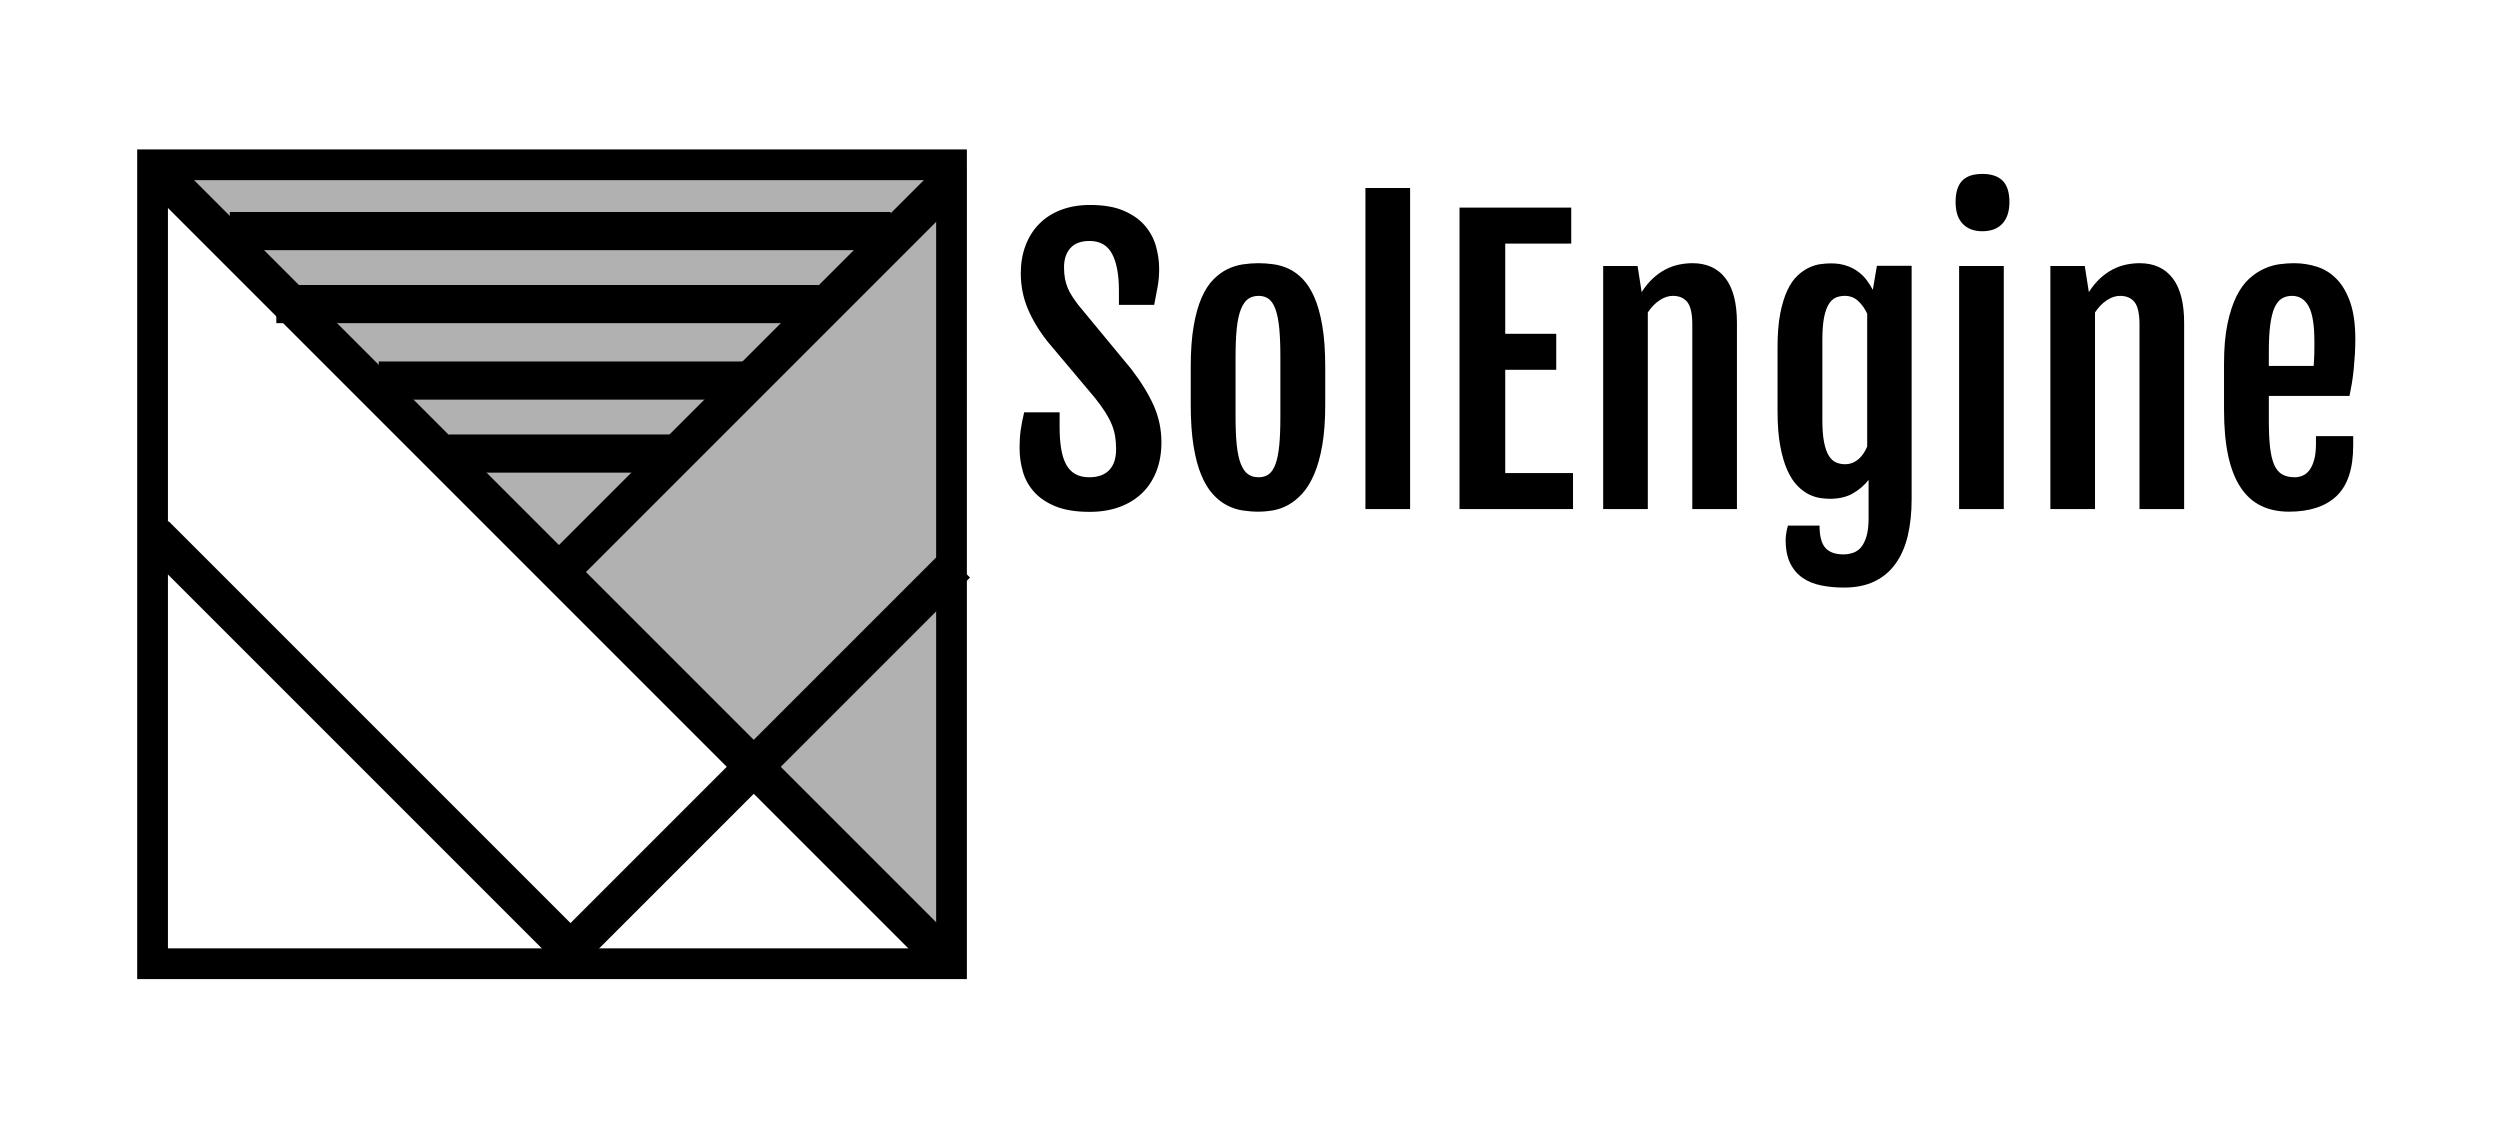 <svg class="thumb" width="700" height="319" viewBox="75,75,700,319" xmlns="http://www.w3.org/2000/svg" xmlns:inkscape="http://www.inkscape.org/namespaces/inkscape" xmlns:sodipodi="http://sodipodi.sourceforge.net/DTD/sodipodi-0.dtd" xmlns:xlink="http://www.w3.org/1999/xlink" xmlns:ns1="http://www.inkscape.org/namespaces/inkscape" xmlns:sketch="http://www.bohemiancoding.com/sketch/ns"><defs></defs><g><g transform="matrix(1.262,1.262,-0.732,0.732,231.966,0.958)"><svg width="185.988" height="162.359" viewBox="-4.609,3,185.988,162.359" class="thumb"><defs><linearGradient x1="0" y1="0.5" x2="1" y2="0.5" id="linearGradientSklihak5u1w"><stop offset="0%" stop-color="#b1b1b1"></stop><stop offset="100%" stop-color="#b1b1b1"></stop></linearGradient></defs><g></g><g><polygon points="88.385,8 0.391,160.359 176.379,160.359 " fill="url('#linearGradientSklihak5u1w')"></polygon></g></svg></g><g transform="matrix(4.302,0,0,4.302,91.906,95.328)"><svg width="64" height="64" viewBox="8,8,64,64" class="thumb"><defs><linearGradient x1="0" y1="0.5" x2="1" y2="0.5" id="linearGradientSklihak5u22"><stop offset="0%" stop-color="#000000"></stop><stop offset="100%" stop-color="#000000"></stop></linearGradient></defs><g></g><g><path d="M67,67H13V13h54V67z M15,65h50V15H15V65z" fill="url('#linearGradientSklihak5u22')"></path></g></svg></g><g transform="matrix(1.256,1.256,-1.047,1.047,121.655,107.284)"><svg width="186.742" height="17.219" viewBox="-5,79.525,186.742,17.219" class="thumb"><defs><linearGradient x1="0" y1="0.5" x2="1" y2="0.5" id="linearGradientSklihak5u28"><stop offset="0%" stop-color="#000000"></stop><stop offset="100%" stop-color="#000000"></stop></linearGradient></defs><g></g><g><rect y="84.525" width="176.742" height="7.219" fill="url('#linearGradientSklihak5u28')"></rect></g></svg></g><g transform="matrix(0.625,-0.625,1.047,1.047,218.979,229.668)"><svg width="186.742" height="17.219" viewBox="-5,79.525,186.742,17.219" class="thumb"><defs><linearGradient x1="0" y1="0.5" x2="1" y2="0.5" id="linearGradientSklihak5u2e"><stop offset="0%" stop-color="#000000"></stop><stop offset="100%" stop-color="#000000"></stop></linearGradient></defs><g></g><g><rect y="84.525" width="176.742" height="7.219" fill="url('#linearGradientSklihak5u2e')"></rect></g></svg></g><g transform="matrix(0.619,-0.619,1.047,1.047,221.308,336.419)"><svg width="186.742" height="17.219" viewBox="-5,79.525,186.742,17.219" class="thumb"><defs><linearGradient x1="0" y1="0.5" x2="1" y2="0.5" id="linearGradientSklihak5u2k"><stop offset="0%" stop-color="#000000"></stop><stop offset="100%" stop-color="#000000"></stop></linearGradient></defs><g></g><g><rect y="84.525" width="176.742" height="7.219" fill="url('#linearGradientSklihak5u2k')"></rect></g></svg></g><g transform="matrix(0.682,0.682,-1.047,1.047,124.034,212.282)"><svg width="186.742" height="17.219" viewBox="-5,79.525,186.742,17.219" class="thumb"><defs><linearGradient x1="0" y1="0.5" x2="1" y2="0.5" id="linearGradientSklihak5u2q"><stop offset="0%" stop-color="#000000"></stop><stop offset="100%" stop-color="#000000"></stop></linearGradient></defs><g></g><g><rect y="84.525" width="176.742" height="7.219" fill="url('#linearGradientSklihak5u2q')"></rect></g></svg></g><g transform="matrix(1.012,0,0,1.012,363.397,121.896)"><svg width="468" height="186" style="overflow: visible;"><defs><linearGradient x1="0" y1="0.5" x2="1" y2="0.5" id="linearGradientSklihak5ug8"><stop offset="0%" stop-color="#000000"></stop><stop offset="100%" stop-color="#000000"></stop></linearGradient></defs><g><path d="M-184.884-16.89L-184.884-16.89Q-184.884-19.58 -184.574-21.85Q-184.254-24.12 -183.614-26.76L-183.614-26.76L-173.804-26.76L-173.804-22.71Q-173.804-19.34 -173.384-16.75Q-172.974-14.16 -172.024-12.38Q-171.074-10.6 -169.484-9.69Q-167.894-8.79 -165.604-8.79L-165.604-8.79Q-161.984-8.79 -160.084-10.77Q-158.174-12.74 -158.174-16.55L-158.174-16.55Q-158.174-18.51 -158.444-20.14Q-158.714-21.78 -159.374-23.39Q-160.034-25 -161.154-26.78Q-162.284-28.56 -164.034-30.76L-164.034-30.76L-177.224-46.44Q-180.734-50.93 -182.644-55.49Q-184.544-60.06 -184.544-65.23L-184.544-65.23Q-184.544-69.38 -183.254-72.85Q-181.954-76.32 -179.514-78.83Q-177.074-81.35 -173.484-82.74Q-169.894-84.13 -165.354-84.13L-165.354-84.13Q-159.834-84.13 -156.154-82.57Q-152.464-81.01 -150.264-78.47Q-148.074-75.93 -147.164-72.78Q-146.264-69.63 -146.264-66.46L-146.264-66.46Q-146.264-63.77 -146.684-61.5Q-147.094-59.23 -147.634-56.49L-147.634-56.49L-157.394-56.49L-157.394-60.45Q-157.394-67.09 -159.304-70.63Q-161.204-74.17 -165.504-74.17L-165.504-74.17Q-169.064-74.17 -170.824-72.19Q-172.584-70.21 -172.584-66.89L-172.584-66.89Q-172.584-65.14 -172.314-63.72Q-172.044-62.3 -171.534-61.11Q-171.024-59.91 -170.284-58.79Q-169.554-57.67 -168.624-56.45L-168.624-56.45L-153.934-38.67Q-149.924-33.45 -147.774-28.64Q-145.634-23.83 -145.634-18.46L-145.634-18.46Q-145.634-14.01 -147.024-10.45Q-148.414-6.88 -151.004-4.39Q-153.584-1.9 -157.254-0.56Q-160.914 0.78 -165.504 0.78L-165.504 0.78Q-171.164 0.78 -174.904-0.73Q-178.634-2.25 -180.864-4.74Q-183.084-7.23 -183.984-10.4Q-184.884-13.57 -184.884-16.89ZM-118.824 0.73L-118.824 0.73Q-120.974 0.73 -123.194 0.39Q-125.414 0.05 -127.494-1.03Q-129.564-2.1 -131.394-4.1Q-133.224-6.1 -134.594-9.38Q-135.964-12.65 -136.744-17.43Q-137.524-22.22 -137.524-28.86L-137.524-28.86L-137.524-39.4Q-137.524-45.95 -136.714-50.61Q-135.914-55.27 -134.524-58.45Q-133.134-61.62 -131.274-63.5Q-129.414-65.38 -127.344-66.38Q-125.264-67.38 -123.074-67.7Q-120.874-68.02 -118.774-68.02L-118.774-68.02Q-116.774-68.02 -114.624-67.72Q-112.474-67.43 -110.424-66.48Q-108.374-65.53 -106.544-63.65Q-104.714-61.77 -103.324-58.59Q-101.924-55.42 -101.124-50.71Q-100.314-46 -100.314-39.4L-100.314-39.4L-100.314-28.86Q-100.314-22.31 -101.144-17.58Q-101.974-12.84 -103.394-9.57Q-104.814-6.3 -106.664-4.27Q-108.524-2.25 -110.574-1.12Q-112.624 0 -114.744 0.37Q-116.874 0.73 -118.824 0.73ZM-118.724-8.79L-118.724-8.79Q-117.064-8.79 -115.914-9.64Q-114.774-10.5 -114.064-12.45Q-113.354-14.4 -113.034-17.6Q-112.724-20.8 -112.724-25.54L-112.724-25.54L-112.724-42.09Q-112.724-46.83 -113.034-50.05Q-113.354-53.27 -114.064-55.25Q-114.774-57.23 -115.914-58.11Q-117.064-58.98 -118.724-58.98L-118.724-58.98Q-120.484-58.98 -121.684-58.11Q-122.874-57.23 -123.654-55.25Q-124.434-53.27 -124.784-50.05Q-125.124-46.83 -125.124-42.09L-125.124-42.09L-125.124-25.54Q-125.124-20.8 -124.784-17.6Q-124.434-14.4 -123.654-12.45Q-122.874-10.5 -121.684-9.64Q-120.484-8.79 -118.724-8.79ZM-89.188 0L-89.188-88.82L-76.828-88.82L-76.828 0L-89.188 0ZM-63.158 0L-63.158-83.4L-32.248-83.4L-32.248-73.44L-50.508-73.44L-50.508-48.49L-36.398-48.49L-36.398-38.53L-50.508-38.53L-50.508-9.96L-31.758-9.96L-31.758 0L-63.158 0ZM-23.411 0L-23.411-67.24L-13.891-67.24L-12.771-60.06L-12.771-60.01Q-11.301-62.3 -9.621-63.84Q-7.931-65.38 -6.131-66.31Q-4.321-67.24 -2.441-67.63Q-0.561-68.02  1.289-68.02L 1.289-68.02Q 7.199-68.02  10.399-63.89Q 13.599-59.77  13.599-51.51L 13.599-51.51L 13.599 0L 1.249 0L 1.249-51.07Q 1.249-55.52 -0.121-57.25Q-1.491-58.98 -4.131-58.98L-4.131-58.98Q-5.981-58.98 -7.811-57.76Q-9.641-56.54 -11.061-54.39L-11.061-54.39L-11.061 0L-23.411 0ZM 27.714 4.59L 36.454 4.59Q 36.454 8.94  38.064 10.74Q 39.674 12.55  43.044 12.55L 43.044 12.55Q 44.414 12.55  45.674 12.13Q 46.944 11.72  47.904 10.62Q 48.854 9.52  49.434 7.57Q 50.024 5.62  50.024 2.54L 50.024 2.54L 50.024-8.06Q 48.364-5.91  45.754-4.37Q 43.144-2.83  39.284-2.83L 39.284-2.83Q 38.164-2.83  36.644-3.05Q 35.134-3.27  33.524-4.05Q 31.914-4.83  30.344-6.42Q 28.784-8.01  27.564-10.69Q 26.344-13.38  25.584-17.41Q 24.834-21.44  24.834-27.15L 24.834-27.15L 24.834-44.82Q 24.834-50.29  25.584-54.13Q 26.344-57.96  27.564-60.55Q 28.784-63.13  30.374-64.6Q 31.954-66.06  33.594-66.82Q 35.234-67.58  36.794-67.77Q 38.354-67.97  39.574-67.97L 39.574-67.97Q 42.014-67.97  43.894-67.33Q 45.774-66.7  47.164-65.65Q 48.564-64.6  49.534-63.28Q 50.514-61.96  51.194-60.64L 51.194-60.64L 52.324-67.29L 61.934-67.29L 61.934-2.73Q 61.934 2.88  60.864 7.4Q 59.794 11.91  57.494 15.11Q 55.204 18.31  51.664 20.02Q 48.124 21.73  43.184 21.73L 43.184 21.73Q 39.864 21.73  36.934 21.14Q 34.004 20.56  31.814 19.07Q 29.614 17.58  28.344 15.01Q 27.074 12.45  27.074 8.5L 27.074 8.5Q 27.074 7.81  27.224 6.79Q 27.364 5.76  27.714 4.59L 27.714 4.59ZM 43.484-12.4L 43.484-12.4Q 44.704-12.4  45.654-12.82Q 46.604-13.23  47.364-13.92Q 48.124-14.6  48.684-15.48Q 49.244-16.36  49.634-17.29L 49.634-17.29L 49.634-54.05Q 48.704-56.1  47.164-57.54Q 45.634-58.98  43.434-58.98L 43.434-58.98Q 42.064-58.98  40.944-58.5Q 39.824-58.01  38.994-56.67Q 38.164-55.32  37.694-52.95Q 37.234-50.59  37.234-46.83L 37.234-46.83L 37.234-24.71Q 37.234-20.95  37.694-18.55Q 38.164-16.16  38.994-14.79Q 39.824-13.43  40.964-12.92Q 42.114-12.4  43.484-12.4ZM 81.47-76.86L 81.47-76.86Q 78.05-76.86  76.07-78.91Q 74.1-80.96  74.1-84.91L 74.1-84.91Q 74.1-87.11  74.61-88.6Q 75.12-90.09  76.07-90.99Q 77.03-91.89  78.39-92.31Q 79.76-92.72  81.52-92.72L 81.52-92.72Q 85.18-92.72  87.08-90.87Q 88.99-89.01  88.99-84.91L 88.99-84.91Q 88.99-81.1  87.06-78.98Q 85.13-76.86  81.47-76.86ZM 75.07 0L 75.07-67.24L 87.43-67.24L 87.43 0L 75.07 0ZM 100.32 0L 100.32-67.24L 109.84-67.24L 110.96-60.06L 110.96-60.01Q 112.43-62.3  114.11-63.84Q 115.8-65.38  117.6-66.31Q 119.41-67.24  121.29-67.63Q 123.17-68.02  125.02-68.02L 125.02-68.02Q 130.93-68.02  134.13-63.89Q 137.33-59.77  137.33-51.51L 137.33-51.51L 137.33 0L 124.98 0L 124.98-51.07Q 124.98-55.52  123.61-57.25Q 122.24-58.98  119.6-58.98L 119.6-58.98Q 117.75-58.98  115.92-57.76Q 114.09-56.54  112.67-54.39L 112.67-54.39L 112.67 0L 100.32 0ZM 166.334 0.73L 166.334 0.73Q 161.984 0.73  158.644-0.88Q 155.294-2.49  153.004-5.91Q 150.704-9.33  149.534-14.67Q 148.364-20.02  148.364-27.54L 148.364-27.54L 148.364-40.23Q 148.364-46.63  149.314-51.2Q 150.264-55.76  151.804-58.86Q 153.344-61.96  155.374-63.77Q 157.394-65.58  159.544-66.53Q 161.694-67.48  163.814-67.75Q 165.944-68.02  167.744-68.02L 167.744-68.02Q 171.064-68.02  174.144-67.02Q 177.224-66.02  179.564-63.6Q 181.904-61.18  183.304-57.13Q 184.694-53.08  184.694-47.02L 184.694-47.02Q 184.694-44.97  184.574-42.87Q 184.444-40.77  184.254-38.75Q 184.054-36.72  183.744-34.81Q 183.424-32.91  183.084-31.3L 183.084-31.3L 160.764-31.3L 160.764-24.46Q 160.764-20.07  161.104-17.07Q 161.454-14.06  162.254-12.23Q 163.064-10.4  164.454-9.59Q 165.844-8.79  167.944-8.79L 167.944-8.79Q 169.064-8.79  170.144-9.25Q 171.214-9.72  172.024-10.79Q 172.824-11.87  173.314-13.65Q 173.804-15.43  173.804-18.07L 173.804-18.07L 173.804-20.17L 184.104-20.17L 184.104-17.58Q 184.104-8.01  179.544-3.64Q 174.974 0.73  166.334 0.73ZM 160.764-39.6L 173.164-39.6Q 173.214-40.14  173.264-41.04Q 173.314-41.94  173.344-42.92Q 173.364-43.9  173.364-44.85Q 173.364-45.8  173.364-46.48L 173.364-46.48Q 173.364-53.13  171.804-56.05Q 170.234-58.98  167.164-58.98L 167.164-58.98Q 165.554-58.98  164.334-58.23Q 163.114-57.47  162.324-55.69Q 161.544-53.91  161.154-50.98Q 160.764-48.05  160.764-43.7L 160.764-43.7L 160.764-39.6Z" data-textpath="SolEngine" data-text-anchor="middle" data-font-size="100" data-letterspacing="0" data-side="left" data-offset="0" data-dx="0" data-dy="94.5" data-xmlspace="preserve" data-href="" data-font="Fjalla One" data-font-src="/Content/clientfonts/fjallaone.woff" data-font-scale="contain" transform="translate(182,94.5)" data-x="182" data-y="0" fill="url('#linearGradientSklihak5ug8')"></path></g></svg></g><g transform="matrix(0.999,0,0,0.999,365.614,233.664)"><svg width="0" height="186" style="overflow: visible;"><defs><linearGradient x1="0" y1="0.5" x2="1" y2="0.5" id="linearGradientSklihak5ugb"><stop offset="0%" stop-color="#000000"></stop><stop offset="100%" stop-color="#000000"></stop></linearGradient></defs><g><path d="" data-textpath="" data-text-anchor="middle" data-font-size="100" data-letterspacing="0" data-side="left" data-offset="0" data-dx="0" data-dy="94.5" data-xmlspace="preserve" data-href="" data-font="Fjalla One" data-font-src="/Content/clientfonts/fjallaone.woff" data-font-scale="contain" transform="translate(106.5,94.5)" data-x="106.5" data-y="0" fill="url('#linearGradientSklihak5ugb')"></path></g></svg></g><g transform="matrix(1.047,0,0,1.48,134.113,126.959)"><svg width="186.742" height="17.219" viewBox="-5,79.525,186.742,17.219" class="thumb"><defs><linearGradient x1="0" y1="0.5" x2="1" y2="0.5" id="linearGradientSklihak5u34"><stop offset="0%" stop-color="#000000"></stop><stop offset="100%" stop-color="#000000"></stop></linearGradient></defs><g></g><g><rect y="84.525" width="176.742" height="7.219" fill="url('#linearGradientSklihak5u34')"></rect></g></svg></g><g transform="matrix(0.866,0,0,1.48,148.037,147.399)"><svg width="186.742" height="17.219" viewBox="-5,79.525,186.742,17.219" class="thumb"><defs><linearGradient x1="0" y1="0.5" x2="1" y2="0.5" id="linearGradientSklihak5u3a"><stop offset="0%" stop-color="#000000"></stop><stop offset="100%" stop-color="#000000"></stop></linearGradient></defs><g></g><g><rect y="84.525" width="176.742" height="7.219" fill="url('#linearGradientSklihak5u3a')"></rect></g></svg></g><g transform="matrix(0.585,0,0,1.48,178.128,168.814)"><svg width="186.742" height="17.219" viewBox="-5,79.525,186.742,17.219" class="thumb"><defs><linearGradient x1="0" y1="0.5" x2="1" y2="0.5" id="linearGradientSklihak5u3g"><stop offset="0%" stop-color="#000000"></stop><stop offset="100%" stop-color="#000000"></stop></linearGradient></defs><g></g><g><rect y="84.525" width="176.742" height="7.219" fill="url('#linearGradientSklihak5u3g')"></rect></g></svg></g><g transform="matrix(0.35,0,0,1.48,198.971,189.255)"><svg width="186.742" height="17.219" viewBox="-5,79.525,186.742,17.219" class="thumb"><defs><linearGradient x1="0" y1="0.5" x2="1" y2="0.5" id="linearGradientSklihak5u3m"><stop offset="0%" stop-color="#000000"></stop><stop offset="100%" stop-color="#000000"></stop></linearGradient></defs><g></g><g><rect y="84.525" width="176.742" height="7.219" fill="url('#linearGradientSklihak5u3m')"></rect></g></svg></g></g></svg>